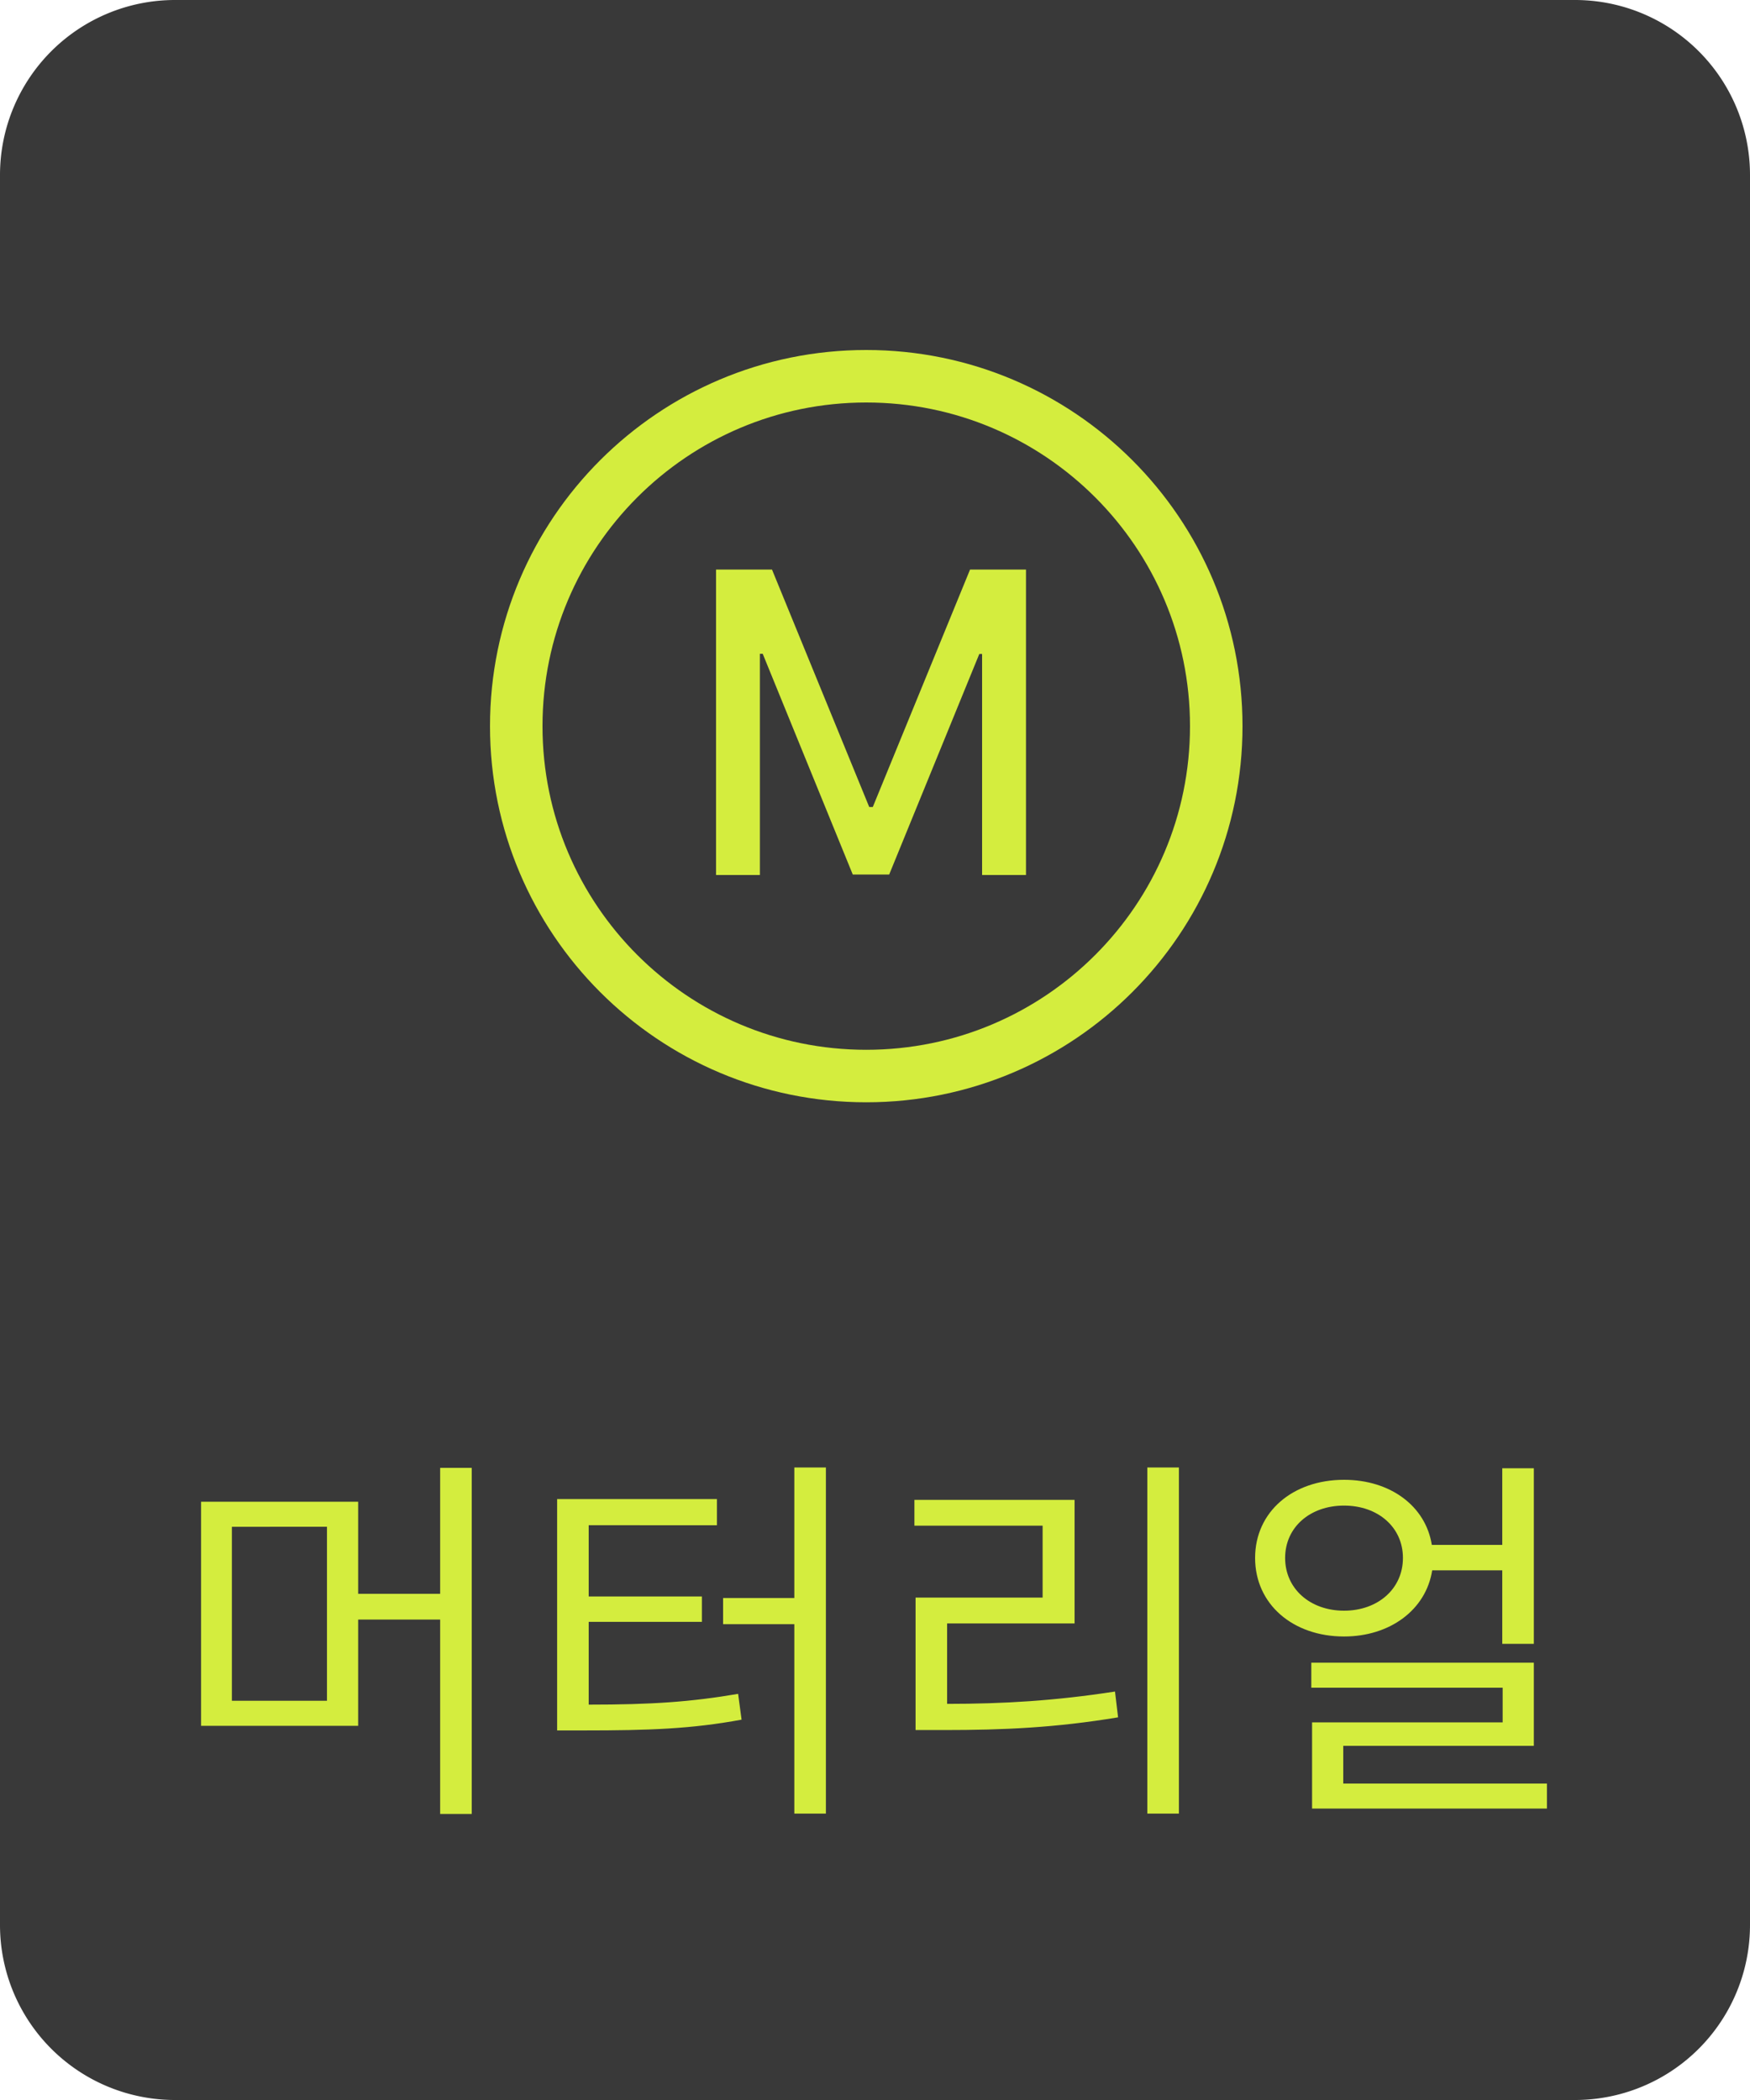 <svg width="50" height="60" viewBox="0 0 50 60" fill="none" xmlns="http://www.w3.org/2000/svg">
    <path d="M45 0H5a5 5 0 0 0-5 5v50a5 5 0 0 0 5 5h40a5 5 0 0 0 5-5V5a5 5 0 0 0-5-5z" fill="#393939" />
    <path d="M13.478 51.828h-.902v-5.555h-2.343v3.036H5.745v-6.402h4.488v2.63h2.343v-3.598h.902v9.89zm-6.853-8.206v4.972h2.717v-4.972H6.625zm16.972 8.195h-.902v-5.412H20.66v-.748h2.035v-3.729h.902v9.89zm-6.776-3.113c1.793 0 2.915-.077 4.268-.308l.099.737c-1.43.264-2.63.308-4.51.308h-.76v-6.61h4.566v.747H16.82v2.035h3.234v.726H16.82v2.365zm16.862 3.113h-.902v-9.889h.902v9.89zm-6.622-3.135c1.617 0 3.08-.088 4.796-.352l.088.737c-1.793.297-3.267.363-4.972.363h-.814v-3.784h3.63V43.59h-3.663v-.737h4.576v3.531H27.06v2.3zm13.859-3.817c-.176 1.133-1.21 1.892-2.519 1.892-1.463 0-2.541-.924-2.541-2.244 0-1.32 1.078-2.233 2.541-2.233 1.32 0 2.332.748 2.508 1.86h2.013v-2.19h.902v5.016h-.902v-2.1H40.92zm-4.202-.352c0 .88.715 1.507 1.683 1.507.968 0 1.683-.627 1.683-1.507 0-.88-.715-1.496-1.683-1.496-.968 0-1.683.616-1.683 1.496zm7.48 7.161h-6.71V49.21h5.445v-.99h-5.467v-.715h6.358v2.376h-5.445v1.078h5.819v.715z"
          fill="#D4ED3E" />
    <path d="M34.75 20.747c0 5.521-4.477 9.997-10 9.997s-10-4.476-10-9.997c0-5.52 4.477-9.997 10-9.997s10 4.476 10 9.997z"
          stroke="#D4ED3E" stroke-width="1.5" />
    <path d="M20.459 16.273h1.598l2.778 6.784h.102l2.779-6.784h1.598V25H28.06v-6.315h-.08l-2.575 6.302h-1.04l-2.573-6.307h-.081V25h-1.253v-8.727z"
          fill="#D4ED3E" />
</svg>